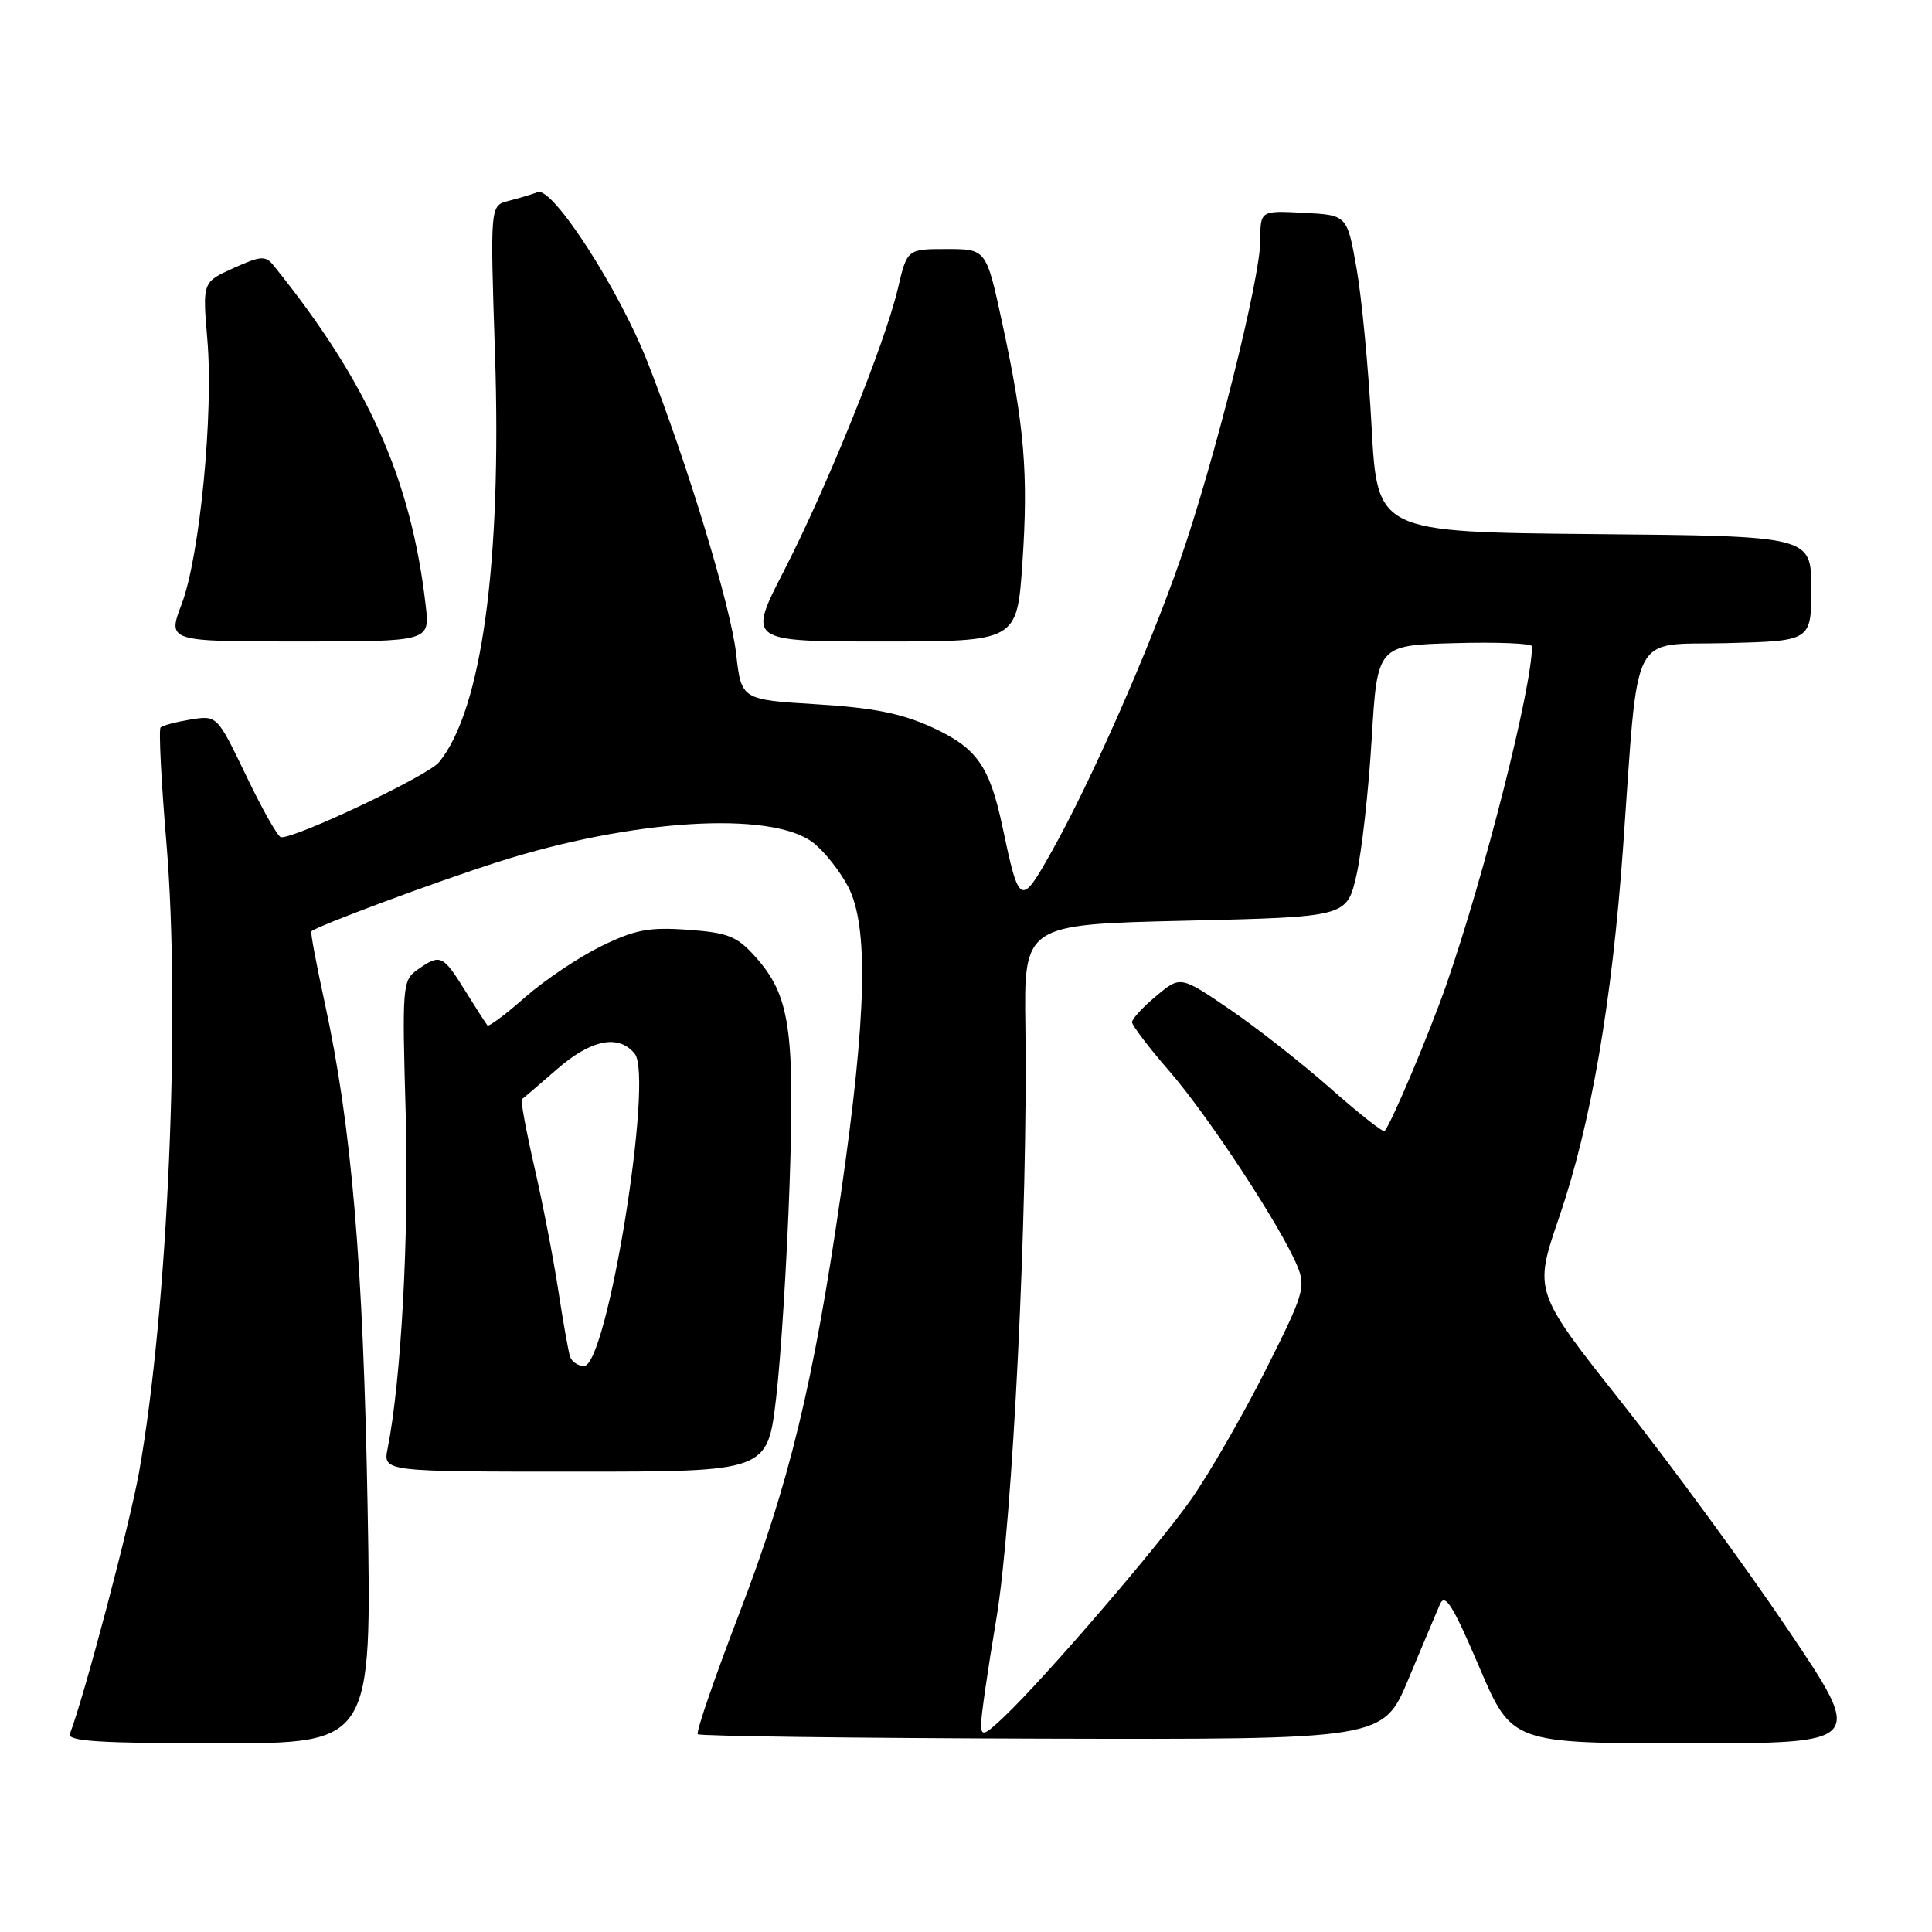 <?xml version="1.0" encoding="UTF-8" standalone="no"?>
<!DOCTYPE svg PUBLIC "-//W3C//DTD SVG 1.1//EN" "http://www.w3.org/Graphics/SVG/1.1/DTD/svg11.dtd" >
<svg xmlns="http://www.w3.org/2000/svg" xmlns:xlink="http://www.w3.org/1999/xlink" version="1.1" viewBox="0 0 256 256">
 <g >
 <path fill="currentColor"
d=" M 48.71 199.75 C 48.13 167.35 46.59 149.21 43.02 132.84 C 41.92 127.79 41.12 123.55 41.26 123.41 C 41.97 122.71 57.76 116.83 66.00 114.21 C 83.71 108.56 102.05 107.41 107.67 111.60 C 109.15 112.71 111.28 115.38 112.40 117.53 C 115.11 122.77 114.84 134.54 111.46 157.95 C 107.80 183.29 104.61 196.48 97.91 213.91 C 94.66 222.39 92.20 229.53 92.46 229.79 C 92.71 230.05 113.25 230.31 138.10 230.38 C 183.28 230.50 183.28 230.50 186.62 222.50 C 188.46 218.10 190.34 213.64 190.80 212.58 C 191.47 211.04 192.50 212.68 195.98 220.83 C 200.32 231.00 200.32 231.00 223.70 231.00 C 247.08 231.00 247.08 231.00 236.88 215.88 C 231.28 207.56 221.41 194.09 214.96 185.94 C 203.22 171.13 203.22 171.13 206.59 161.31 C 210.80 149.01 213.59 132.86 215.06 112.37 C 217.17 82.85 215.82 85.54 228.75 85.22 C 240.00 84.93 240.00 84.93 240.00 77.98 C 240.00 71.03 240.00 71.03 211.25 70.77 C 182.50 70.50 182.50 70.50 181.74 56.50 C 181.33 48.80 180.43 39.35 179.74 35.50 C 178.50 28.50 178.50 28.50 172.75 28.20 C 167.00 27.90 167.00 27.90 167.00 31.85 C 167.00 36.91 160.89 61.24 156.34 74.31 C 152.19 86.23 144.63 103.40 139.41 112.73 C 135.23 120.19 135.06 120.11 132.82 109.50 C 131.12 101.49 129.41 99.08 123.51 96.38 C 119.47 94.53 115.71 93.78 108.19 93.32 C 98.23 92.71 98.23 92.71 97.54 86.61 C 96.84 80.37 91.09 61.46 85.81 48.00 C 82.02 38.33 73.21 24.70 71.25 25.46 C 70.46 25.76 68.72 26.28 67.38 26.62 C 64.94 27.23 64.94 27.23 65.59 46.87 C 66.50 74.61 63.82 94.13 58.17 101.00 C 56.71 102.79 39.19 111.10 37.23 110.94 C 36.83 110.91 34.76 107.26 32.64 102.83 C 28.77 94.78 28.77 94.78 25.26 95.34 C 23.33 95.66 21.54 96.13 21.28 96.39 C 21.02 96.65 21.36 103.53 22.05 111.68 C 23.95 134.38 22.26 173.50 18.44 195.00 C 17.21 201.91 11.22 224.59 9.26 229.75 C 8.89 230.72 13.25 231.00 29.03 231.00 C 49.27 231.00 49.27 231.00 48.71 199.75 Z  M 102.84 185.25 C 103.47 179.89 104.27 167.18 104.62 157.00 C 105.33 136.36 104.66 131.89 100.10 126.79 C 97.66 124.06 96.50 123.59 91.15 123.20 C 85.99 122.83 84.15 123.18 79.63 125.39 C 76.68 126.84 72.16 129.87 69.59 132.13 C 67.02 134.40 64.77 136.08 64.59 135.87 C 64.41 135.67 63.08 133.59 61.62 131.25 C 58.68 126.52 58.34 126.37 55.35 128.47 C 53.32 129.89 53.27 130.51 53.76 147.72 C 54.21 163.59 53.16 182.94 51.36 191.94 C 50.75 195.00 50.75 195.00 76.22 195.00 C 101.69 195.00 101.69 195.00 102.84 185.25 Z  M 56.41 80.25 C 54.48 63.47 48.77 50.70 36.27 35.20 C 35.18 33.84 34.59 33.88 30.93 35.53 C 26.83 37.38 26.83 37.38 27.47 44.94 C 28.32 54.73 26.47 73.73 24.07 80.05 C 22.19 85.00 22.19 85.00 39.58 85.00 C 56.96 85.00 56.96 85.00 56.41 80.25 Z  M 135.47 74.63 C 136.28 62.72 135.75 56.42 132.79 42.75 C 130.68 33.00 130.68 33.00 125.44 33.00 C 120.20 33.00 120.20 33.00 118.97 38.25 C 117.26 45.53 109.60 64.50 103.86 75.67 C 99.07 85.00 99.07 85.00 116.91 85.00 C 134.76 85.00 134.76 85.00 135.47 74.63 Z  M 130.00 228.44 C 130.00 227.37 130.91 221.10 132.02 214.50 C 134.19 201.60 136.21 160.38 135.87 136.00 C 135.68 122.50 135.68 122.50 157.07 122.00 C 178.46 121.50 178.46 121.50 179.73 116.00 C 180.43 112.97 181.34 104.88 181.75 98.00 C 182.50 85.50 182.50 85.50 192.75 85.22 C 198.39 85.06 203.00 85.25 203.00 85.64 C 203.00 91.08 196.72 115.89 191.64 130.50 C 189.40 136.93 184.30 149.00 183.46 149.87 C 183.26 150.07 180.04 147.53 176.30 144.22 C 172.56 140.92 166.55 136.20 162.96 133.75 C 156.41 129.29 156.41 129.29 153.21 131.97 C 151.44 133.44 150.00 135.00 150.00 135.44 C 150.00 135.87 152.24 138.82 154.99 141.98 C 160.17 147.97 169.75 162.56 171.90 167.76 C 173.05 170.54 172.76 171.52 167.66 181.63 C 164.64 187.61 160.22 195.27 157.84 198.66 C 153.37 205.01 138.55 222.24 133.09 227.44 C 130.38 230.01 130.00 230.14 130.00 228.44 Z  M 75.53 179.75 C 75.31 179.06 74.61 175.12 73.98 171.00 C 73.35 166.88 71.93 159.53 70.82 154.68 C 69.71 149.83 68.96 145.77 69.15 145.65 C 69.34 145.53 71.41 143.76 73.75 141.72 C 78.30 137.74 81.93 137.00 84.09 139.60 C 86.65 142.69 80.45 181.00 77.39 181.00 C 76.59 181.00 75.76 180.44 75.53 179.75 Z "/>
</g>
</svg>